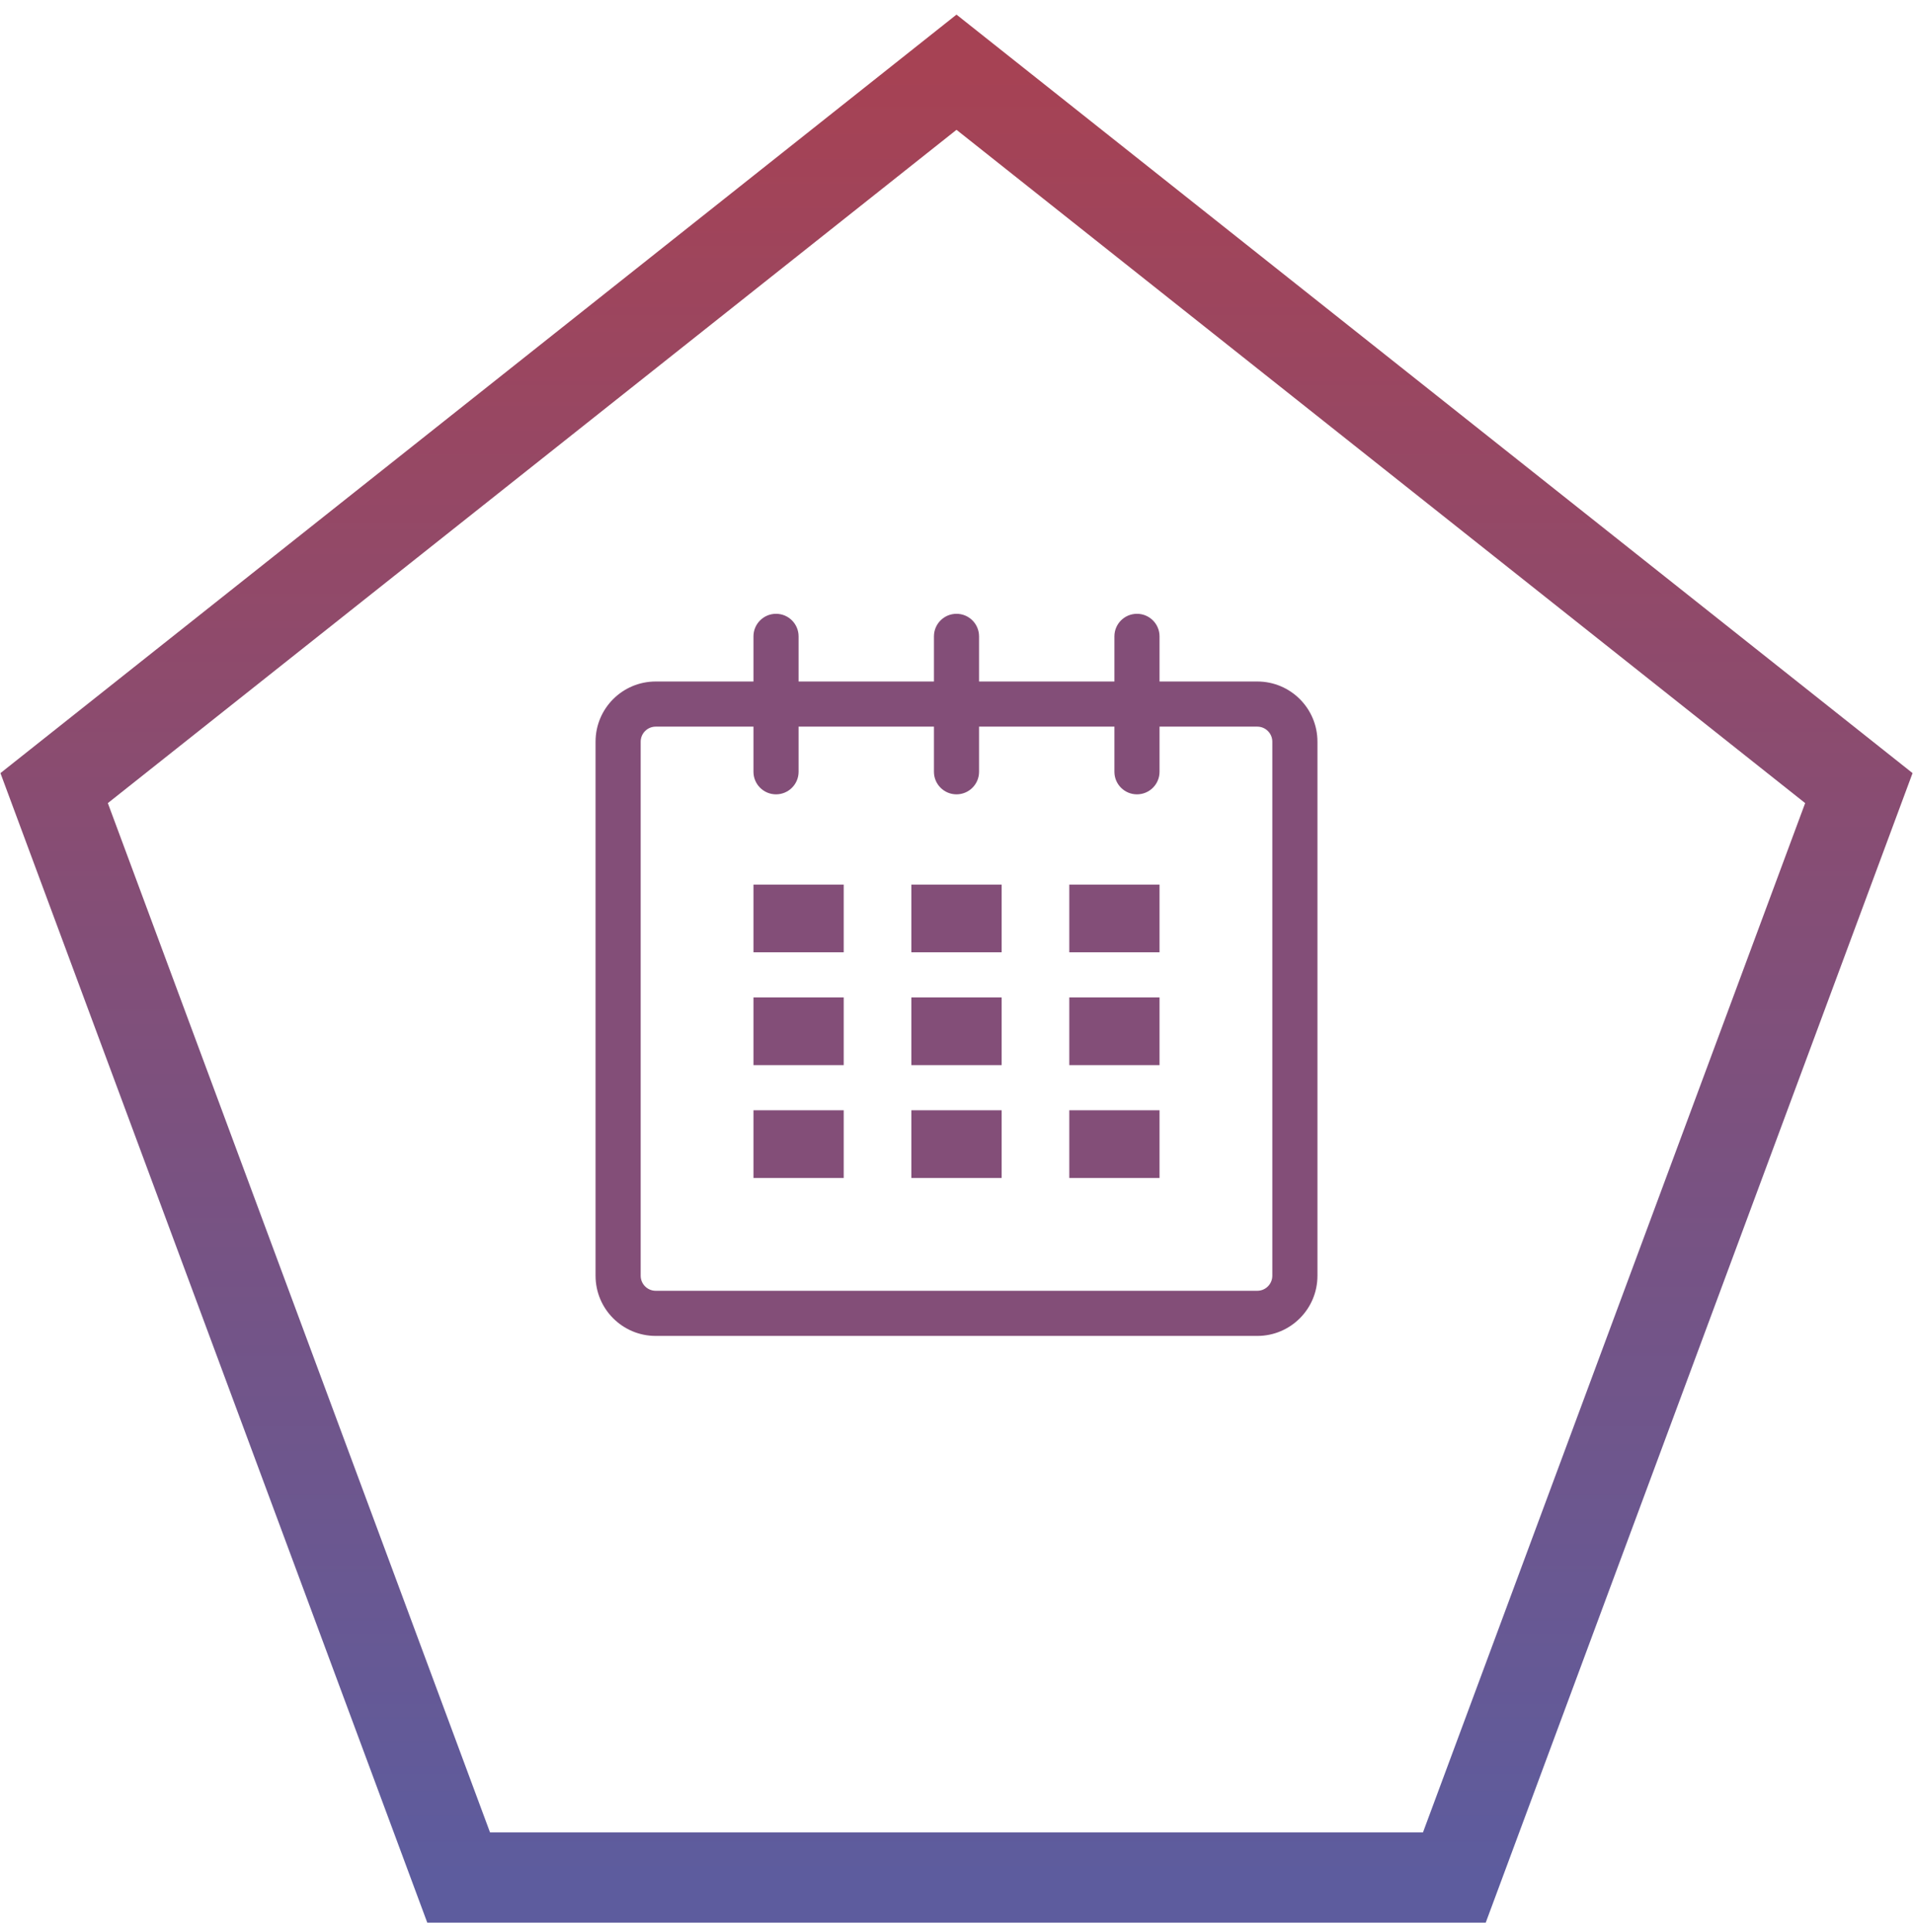 <svg width="106" height="107" viewBox="0 0 106 107" fill="none" xmlns="http://www.w3.org/2000/svg">
<path d="M53 4L3 43.655L25.414 104H80.586L103 43.655L53 4Z" stroke="url(#paint0_linear_25_24)" stroke-width="5"/>
<path d="M69.668 37.75H64.25V35.25C64.25 34.559 63.691 34 63 34C62.309 34 61.75 34.559 61.75 35.25V37.75H54.25V35.25C54.25 34.559 53.69 34 53 34C52.31 34 51.75 34.559 51.75 35.25V37.75H44.25V35.25C44.25 34.559 43.69 34 43 34C42.31 34 41.75 34.559 41.75 35.25V37.75H36.334C34.492 37.75 33 39.241 33 41.083V70.666C33 72.507 34.492 74 36.334 74H69.668C71.509 74 73 72.507 73 70.666V41.083C73 39.241 71.509 37.75 69.668 37.75ZM70.5 70.666C70.5 71.126 70.126 71.5 69.668 71.5H36.334C35.874 71.5 35.5 71.126 35.5 70.666V41.083C35.5 40.624 35.874 40.25 36.334 40.25H41.75V42.75C41.75 43.441 42.31 44 43 44C43.69 44 44.25 43.441 44.25 42.75V40.25H51.75V42.75C51.75 43.441 52.31 44 53 44C53.69 44 54.25 43.441 54.25 42.75V40.25H61.75V42.75C61.75 43.441 62.309 44 63 44C63.691 44 64.25 43.441 64.25 42.75V40.25H69.668C70.126 40.25 70.5 40.624 70.5 41.083V70.666Z" fill="#834E78"/>
<path d="M46.75 49H41.75V52.75H46.75V49Z" fill="#834E78"/>
<path d="M46.75 55.25H41.75V59H46.75V55.25Z" fill="#834E78"/>
<path d="M46.75 61.5H41.75V65.25H46.75V61.5Z" fill="#834E78"/>
<path d="M55.5 61.5H50.5V65.25H55.5V61.5Z" fill="#834E78"/>
<path d="M55.5 55.25H50.5V59H55.5V55.25Z" fill="#834E78"/>
<path d="M55.5 49H50.5V52.75H55.5V49Z" fill="#834E78"/>
<path d="M64.25 61.5H59.25V65.25H64.25V61.5Z" fill="#834E78"/>
<path d="M64.25 55.25H59.25V59H64.25V55.25Z" fill="#834E78"/>
<path d="M64.25 49H59.25V52.75H64.25V49Z" fill="#834E78"/>
<defs>
<linearGradient id="paint0_linear_25_24" x1="53" y1="4" x2="53" y2="104" gradientUnits="userSpaceOnUse">
<stop stop-color="#A64254"/>
<stop offset="1" stop-color="#5D5C9E"/>
</linearGradient>
</defs>
</svg>
